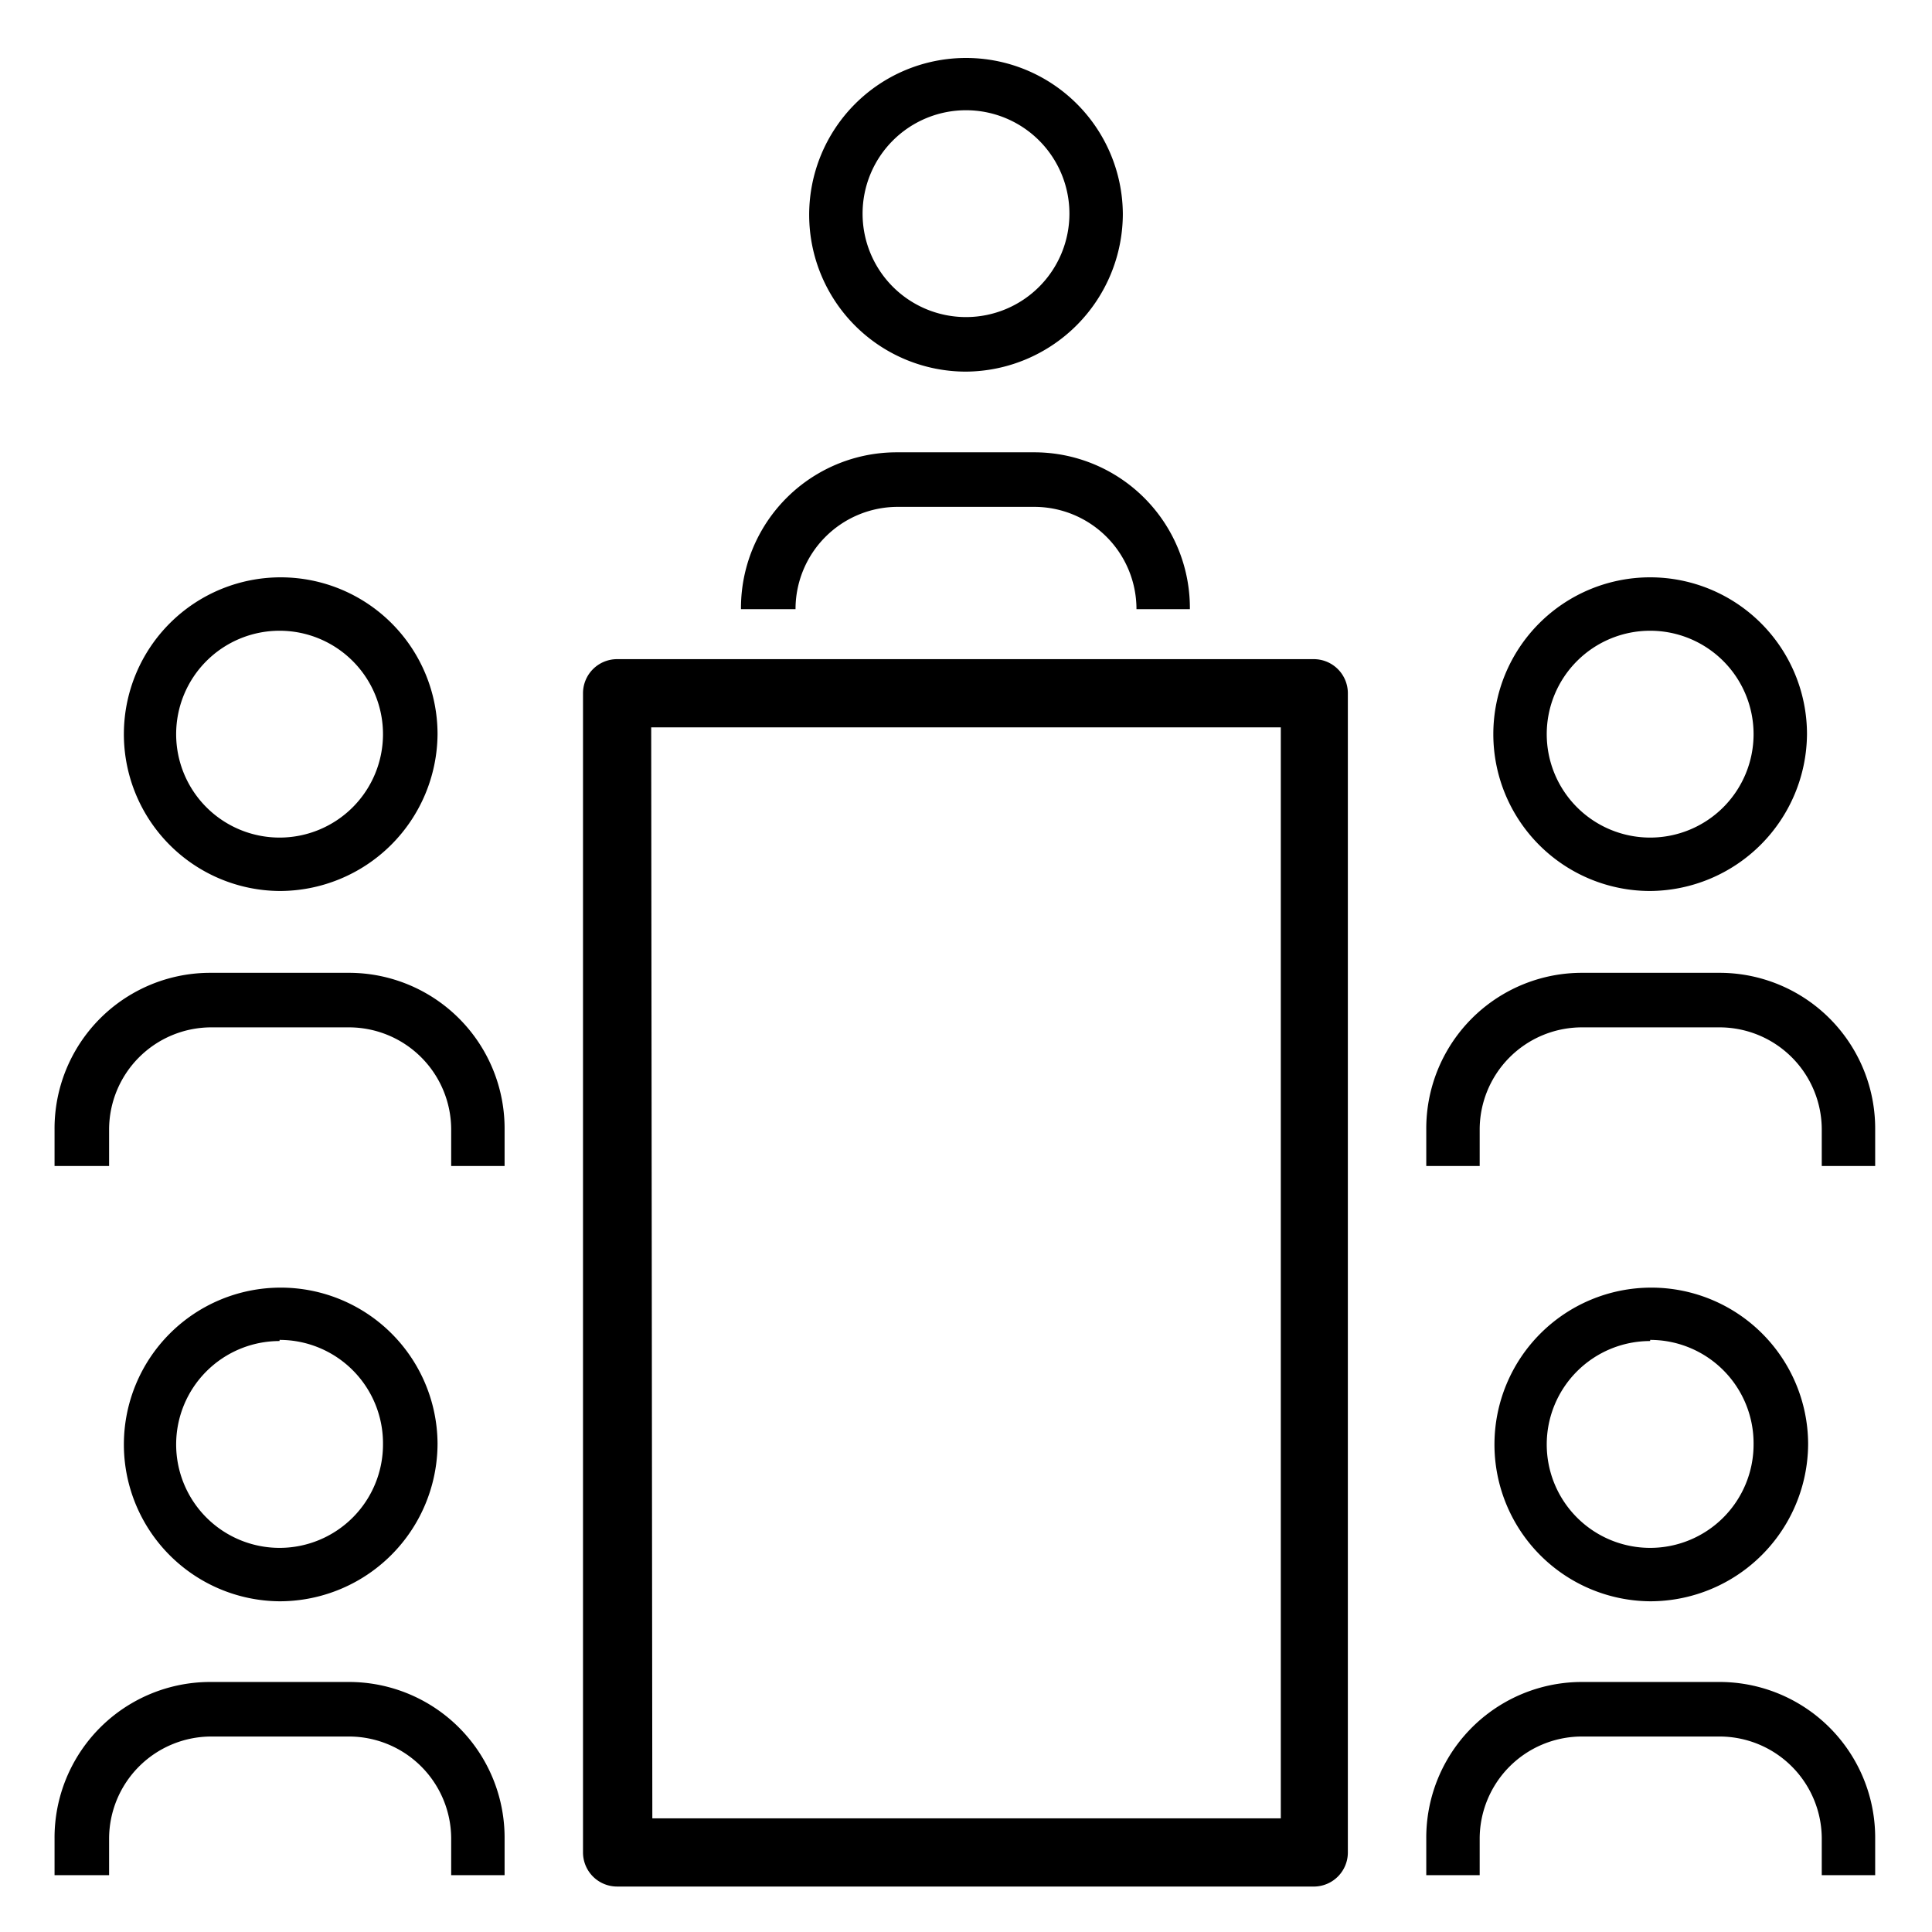 <svg id="PIKTO_REGULAR" xmlns="http://www.w3.org/2000/svg" viewBox="0 0 170 170"><title>regular_black</title><path d="M115.7,166H54.3a3,3,0,0,1-3-3V61a3,3,0,0,1,3-3h61.3a3,3,0,0,1,3,3V163A3,3,0,0,1,115.7,166Zm-58.3-6h55.3V64H57.3Z"/><path d="M24.6,140.9A13.8,13.8,0,1,1,38.5,127,13.9,13.9,0,0,1,24.6,140.9Zm0-22.9a9.1,9.1,0,1,0,9.1,9.1A9.1,9.1,0,0,0,24.6,117.9Z"/><path d="M44.4,165H39.7v-3.2a9,9,0,0,0-8.9-9H18.5a9,9,0,0,0-8.9,9V165H4.8v-3.2A13.7,13.7,0,0,1,18.5,148H30.8a13.7,13.7,0,0,1,13.6,13.8Z"/><path d="M24.6,78.4A13.8,13.8,0,1,1,38.5,64.6,13.9,13.9,0,0,1,24.6,78.4Zm0-22.9a9.1,9.1,0,1,0,9.1,9.1A9.1,9.1,0,0,0,24.6,55.5Z"/><path d="M44.4,102.6H39.7V99.4a9,9,0,0,0-8.9-9H18.5a9,9,0,0,0-8.9,9v3.2H4.8V99.4A13.7,13.7,0,0,1,18.5,85.6H30.8A13.7,13.7,0,0,1,44.4,99.4Z"/><path d="M145.2,140.9A13.8,13.8,0,1,1,159.1,127,13.9,13.9,0,0,1,145.2,140.9Zm0-22.9a9.1,9.1,0,1,0,9.1,9.1A9.1,9.1,0,0,0,145.2,117.9Z"/><path d="M165,165h-4.7v-3.2a9,9,0,0,0-8.9-9H139.1a9,9,0,0,0-8.9,9V165h-4.7v-3.2A13.7,13.7,0,0,1,139.1,148h12.3A13.7,13.7,0,0,1,165,161.8Z"/><path d="M145.2,78.4a13.8,13.8,0,1,1,13.8-13.8A13.9,13.9,0,0,1,145.2,78.4Zm0-22.9a9.1,9.1,0,1,0,9.1,9.1A9.1,9.1,0,0,0,145.2,55.5Z"/><path d="M165,102.6h-4.7V99.4a9,9,0,0,0-8.9-9H139.1a9,9,0,0,0-8.9,9v3.2h-4.7V99.4a13.7,13.7,0,0,1,13.6-13.8h12.3A13.7,13.7,0,0,1,165,99.4Z"/><path d="M85,32.7A13.8,13.8,0,1,1,98.8,18.8,13.9,13.9,0,0,1,85,32.7ZM85,9.7a9.1,9.1,0,1,0,9.1,9.1A9.1,9.1,0,0,0,85,9.7Z"/><path d="M100,53.6a9,9,0,0,0-8.9-9H78.9a9,9,0,0,0-8.9,9H65.2A13.7,13.7,0,0,1,78.9,39.8H91.1a13.7,13.7,0,0,1,13.6,13.8Z"/></svg>